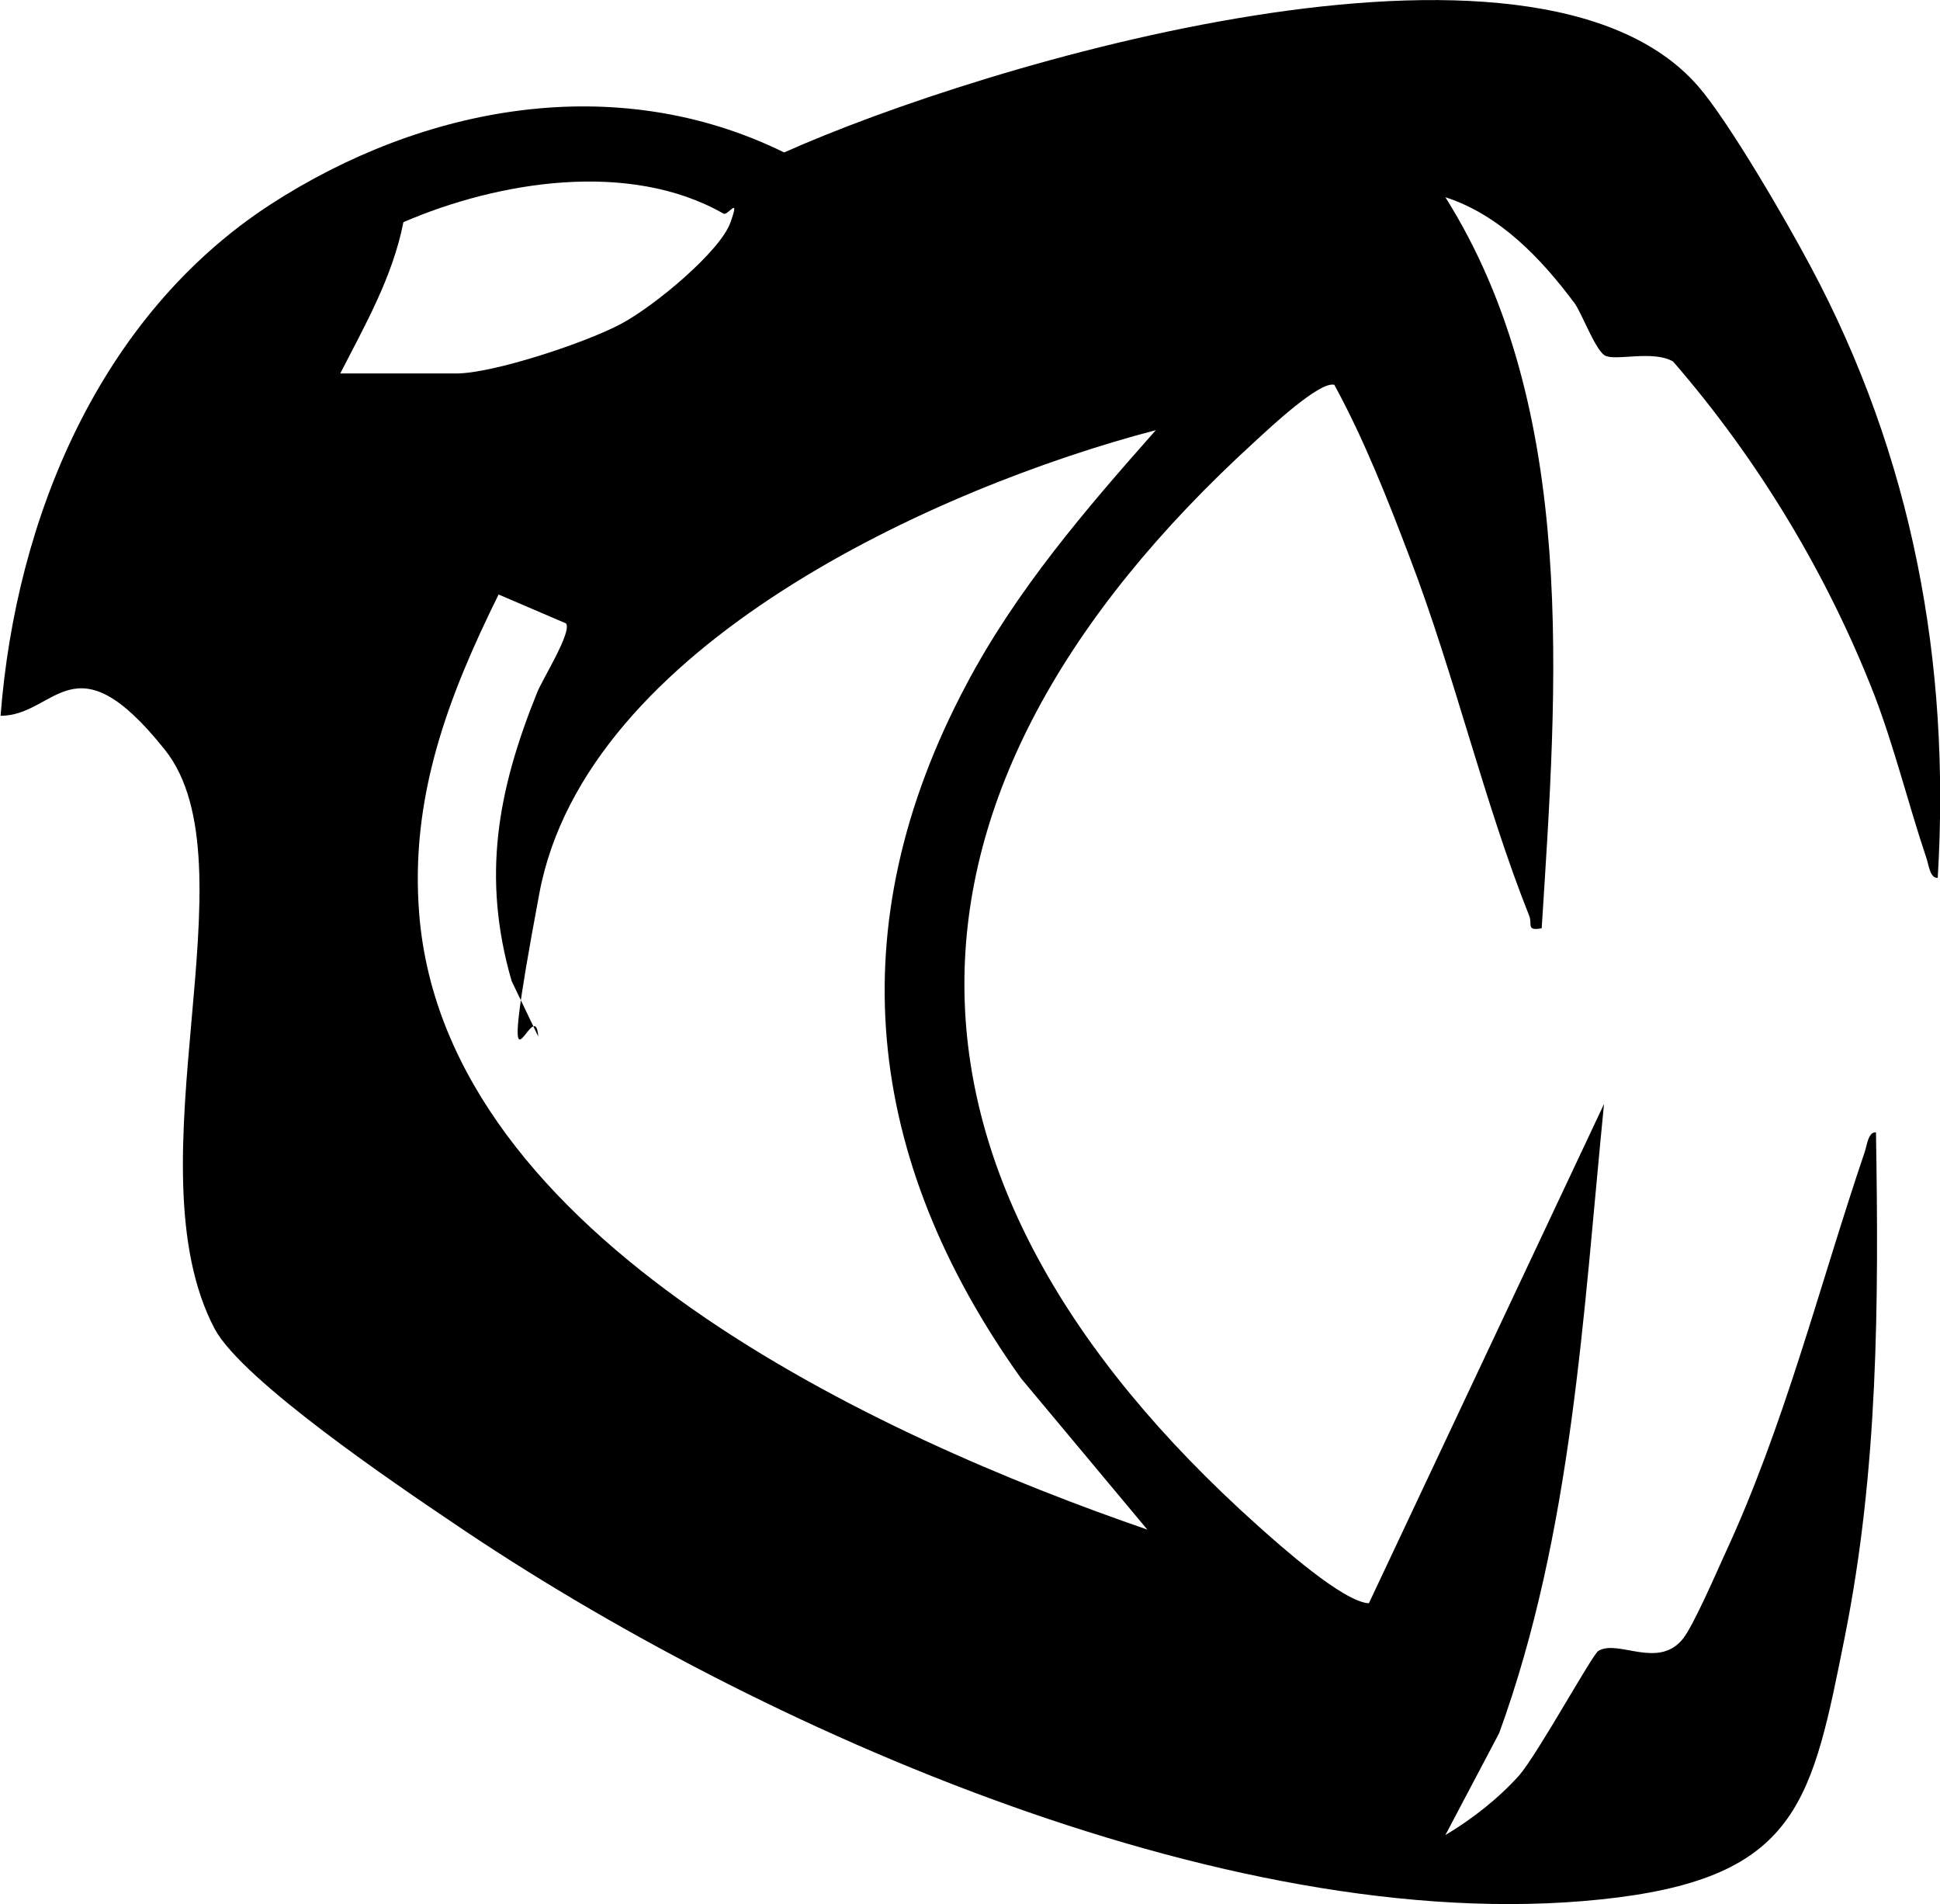 <?xml version="1.0" encoding="UTF-8"?>
<svg id="Layer_1" xmlns="http://www.w3.org/2000/svg" version="1.1" viewBox="0 0 342.4 336">
  <!-- Generator: Adobe Illustrator 29.7.1, SVG Export Plug-In . SVG Version: 2.1.1 Build 8)  -->
  <path fill="#000"
    d="M299.7,15.2c5.4,6.2,15.6,23.8,19.8,31.7,18,33.6,24.8,69.9,22.5,108-1.4.1-1.6-2.4-2-3.5-3.2-9.5-5.6-19.4-9.2-28.8-8.3-21.3-20.5-41.5-35.5-58.8-3.5-2.1-10.4,0-12.1-1.1s-4-7.4-5.3-9.2c-5.9-7.9-13.2-15.6-22.8-18.7,23.6,37.5,19.7,86.5,17,129-2.8.5-1.6-.7-2.2-2.2-7.9-19.8-13.2-42.6-21-63-3.9-10.3-8.2-21.2-13.4-30.7-2.6-.7-11.5,7.7-13.9,9.9-68.6,62.5-68.6,129.7.5,191.5,3.8,3.4,15,13.4,19.5,13.6l41.5-88.1c-3.7,37.3-5.6,75.5-18.5,111l-9.5,18c4.7-2.8,9.3-6.4,13-10.5,3.3-3.8,12.9-21.3,14-22,3.5-2.1,10.5,3.3,14.9-2.1,1.8-2.2,5.8-11.4,7.3-14.7,10.7-23,16.7-47.3,24.8-71.2.4-1.1.6-3.6,2-3.5.5,30.1.4,59.5-5.5,89-5.7,28.5-8.1,41.9-40,46-66.1,8.4-152.1-29.7-205.8-66.2-9.8-6.6-37-25-41.9-34.1-15.3-29,7.3-82-8.8-102.2s-19.2-6-29-6C2.8,91.4,17.6,55.7,47.7,36.1c27-17.5,61-23.8,90.7-9.2,34.9-15.6,132.4-44.9,161.3-11.7ZM60,65.9h20.5c6.6,0,23.1-5.5,29.2-8.8s17.4-12.8,19.2-17.8-.4-1.2-1.2-1.6c-16.6-9.5-39.8-5.7-56.5,1.5-1.9,9.7-6.8,18.2-11.2,26.8ZM204,75.9c-38.6,10.1-100.6,38-108.8,81.7s-.8,16.7-.2,25.3l-4.7-9.8c-5.3-18.3-2.5-33.6,4.5-50.9.9-2.3,6.2-10.7,5.1-12.2l-11.9-5.1c-8.9,18-15.7,35.8-14,56.5,4.7,57.3,81.2,92.2,128.5,108.5l-22.3-26.7c-27.6-38.7-32.3-79.7-9.7-122.3,8.8-16.7,21.1-31,33.5-45Z" />
</svg>